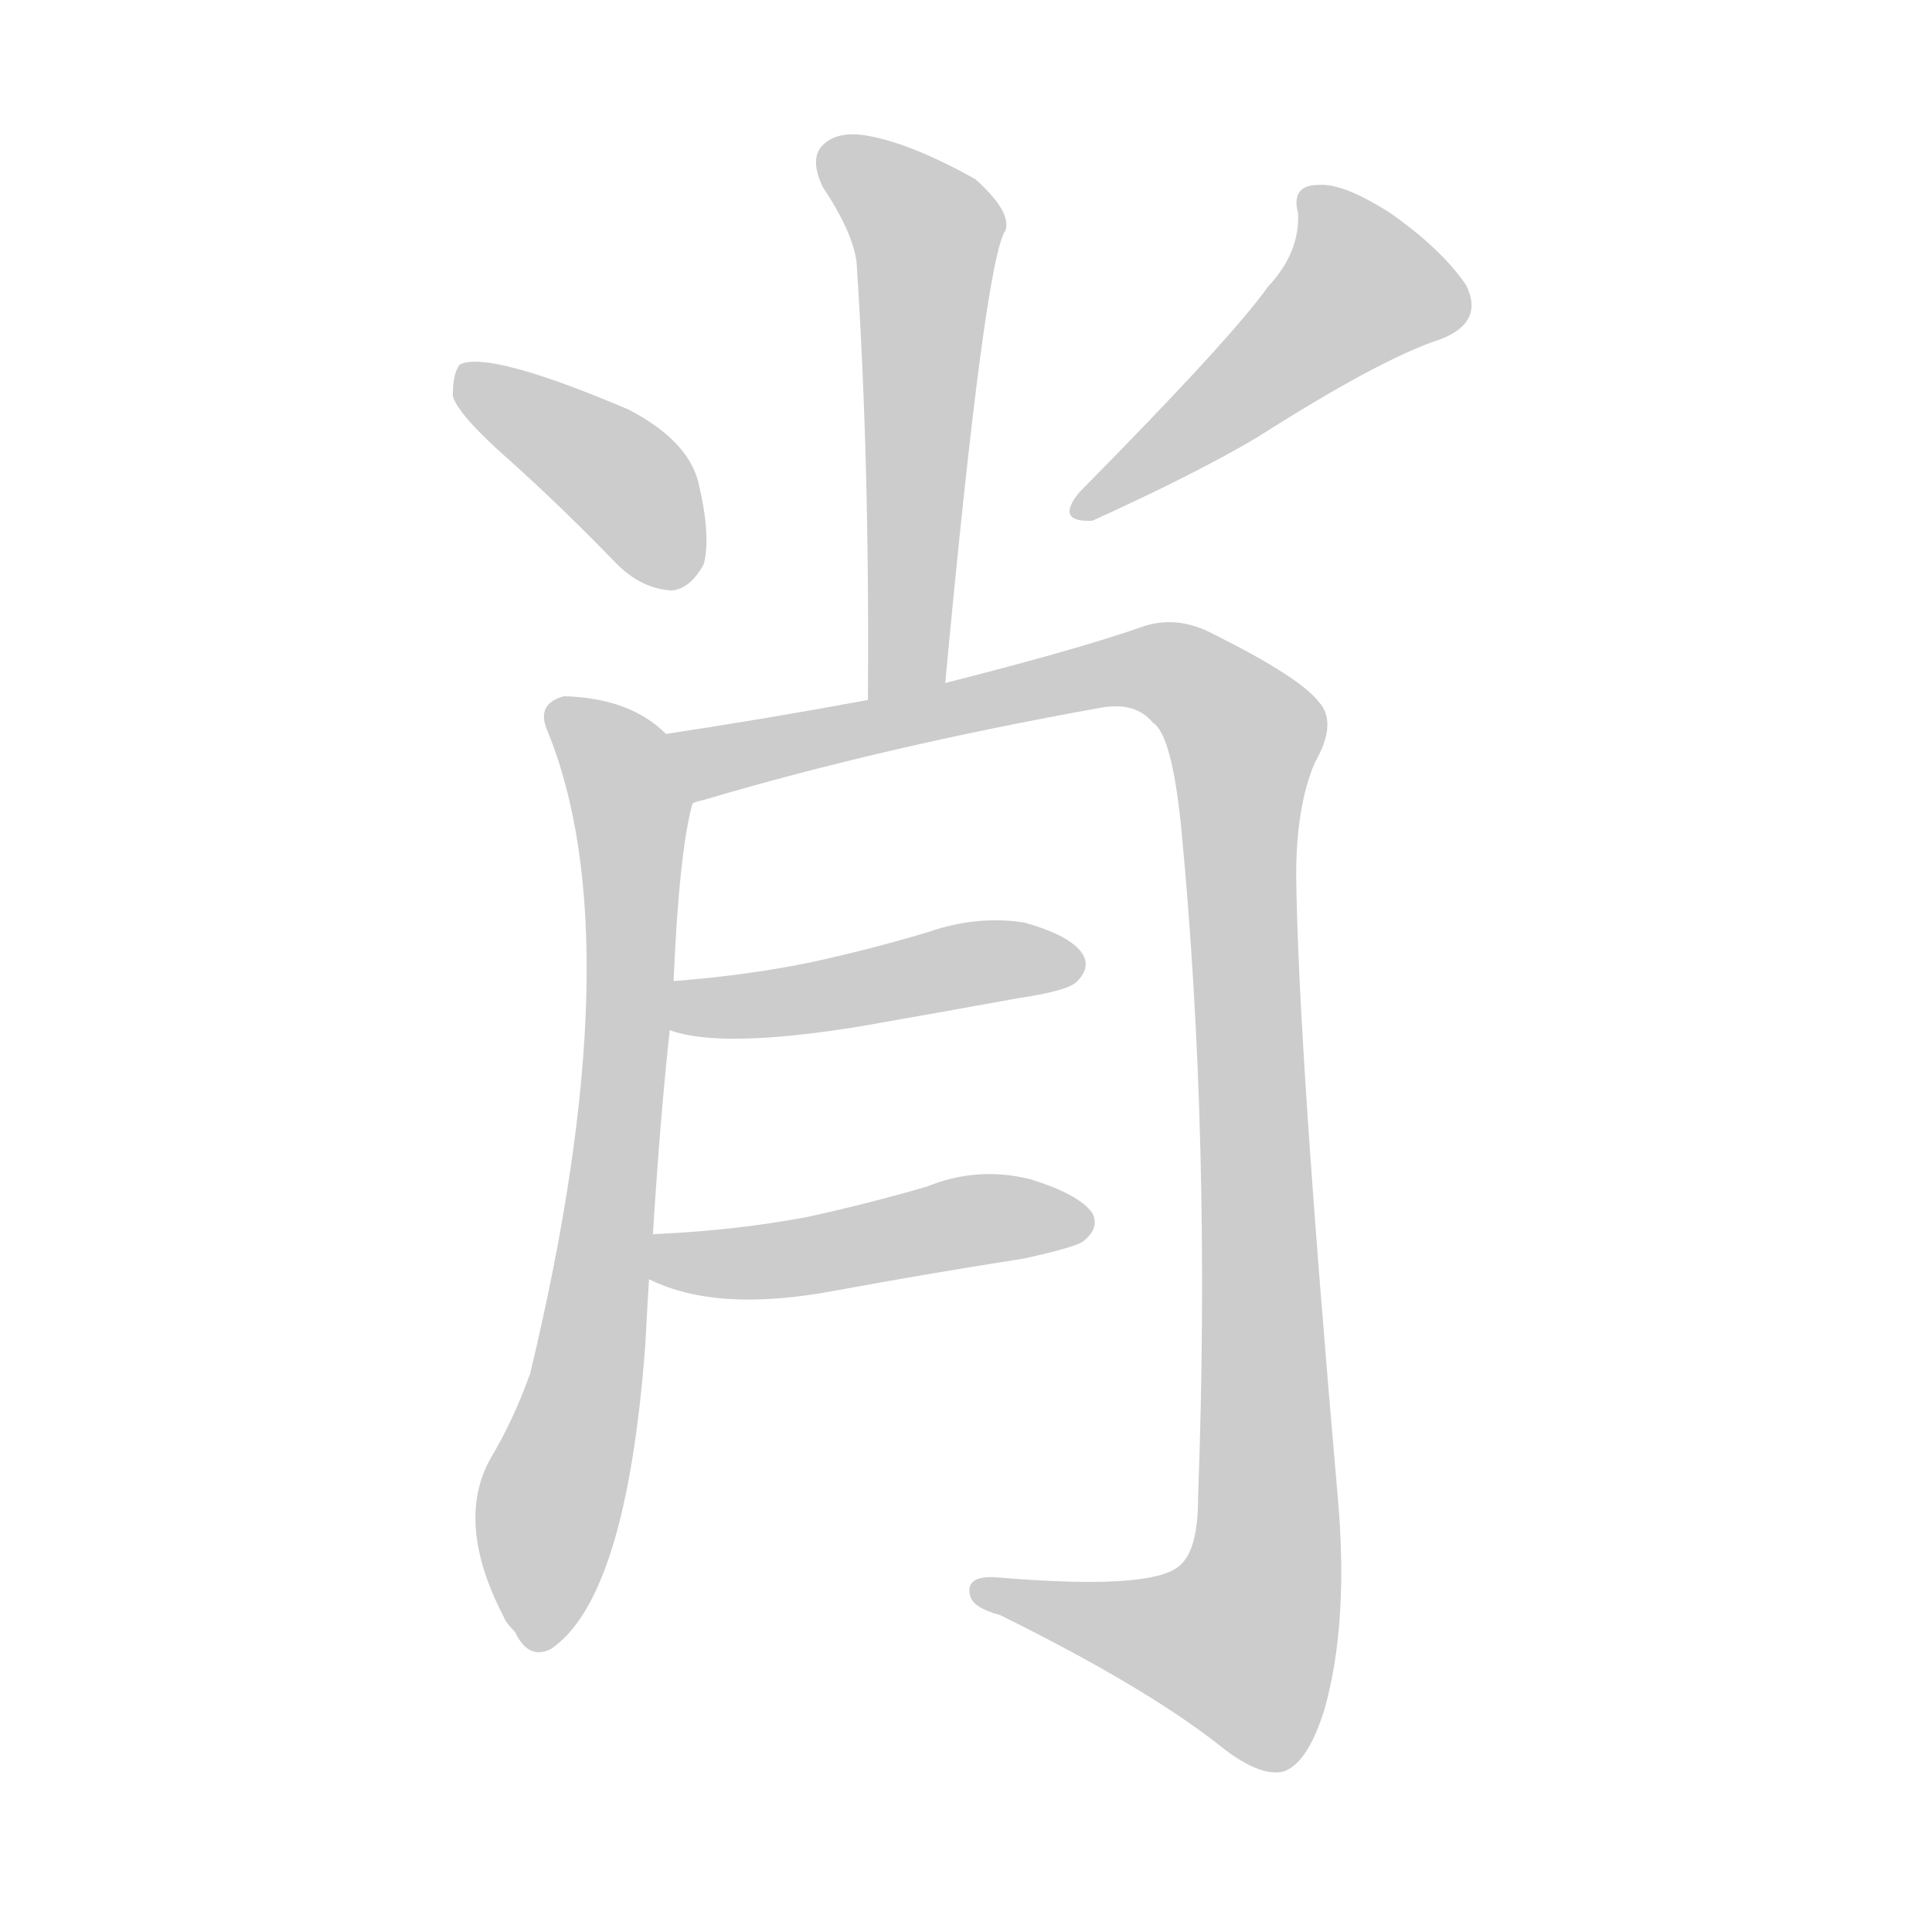 <!--
AnimCJK 2016-2018 Copyright Francois Mizessyn - https://github.com/parsimonhi/animCJK
Derived from:
    MakeMeAHanzi project - https://github.com/skishore/makemeahanzi
    Arphic PL KaitiM GB - https://apps.ubuntu.com/cat/applications/precise/fonts-arphic-gkai00mp/
    Arphic PL UKai - https://apps.ubuntu.com/cat/applications/fonts-arphic-ukai/
You can redistribute and/or modify this file under the terms of the Arphic Public License
as published by Arphic Technology Co., Ltd.
You should have received a copy of this license (the directory "APL") along with this file;
if not, see http://ftp.gnu.org/non-gnu/chinese-fonts-truetype/LICENSE.
-->
<svg id="z32918" class="acjk" version="1.1" viewBox="0 0 1024 1024" xmlns="http://www.w3.org/2000/svg" xmlns:xlink="http://www.w3.org/1999/xlink">
<style>
<![CDATA[
@keyframes z32918k {
	from {
		stroke:#ccc;
		stroke-dashoffset:3334;
	}
	1% {
		stroke:#c00;
		stroke-dashoffset:3334;
	}
	75% {
		stroke:#c00;
		stroke-dashoffset:0;
	}
	to {
		stroke:#000;
	}
}
#z32918 path[clip-path] {
	animation:z32918k 1s linear both;
	stroke-dasharray:3334;
	stroke-width:128;
	stroke-linecap:round;
	fill:none;
}
#z32918 path[clip-path="url(#z32918c1)"] {animation-delay:1s;}
#z32918 path[clip-path="url(#z32918c2)"] {animation-delay:2s;}
#z32918 path[clip-path="url(#z32918c3)"] {animation-delay:3s;}
#z32918 path[clip-path="url(#z32918c4)"] {animation-delay:4s;}
#z32918 path[clip-path="url(#z32918c5)"] {animation-delay:5s;}
#z32918 path[clip-path="url(#z32918c6)"] {animation-delay:6s;}
#z32918 path[clip-path="url(#z32918c7)"] {animation-delay:7s;}
#z32918 path {fill:#ccc;}
]]>
</style>
<path id="z32918d1" d="M501 362Q522 137 533 122Q536 112 517 95Q483 76 460 72Q444 69 436 77Q429 84 436 99Q452 123 454 139Q461 245 460 371C460 385 501 376 501 362Z"/>
<path id="z32918d2" d="M269 243Q297 268 327 299Q340 312 356 313Q366 312 373 299Q377 284 370 255Q364 233 333 217Q260 186 244 193Q240 197 240 210Q243 220 269 243Z"/>
<path id="z32918d3" d="M672 152Q653 179 572 261Q559 277 579 276Q634 251 666 232Q732 190 763 180Q787 171 777 151Q764 132 737 113Q712 97 699 98Q684 98 688 113Q689 134 672 152Z"/>
<path id="z32918d4" d="M346 655Q350 591 355 546C356 529 356 529 357 520Q360 451 367 426C370 413 363 397 353 389Q334 370 299 369Q284 373 290 387Q336 499 281 728Q272 753 260 773Q241 807 267 857Q268 860 273 865Q280 880 292 874Q332 847 342 713Q343 694 344 678C345 663 345 663 346 655Z"/>
<path id="z32918d5" d="M367 426Q368 425 373 424Q467 396 584 375Q602 372 611 383Q621 389 626 438Q642 604 635 794Q635 822 625 830Q610 843 528 836Q512 835 514 845Q515 852 530 856Q605 893 645 924Q667 942 680 939Q693 935 702 906Q715 860 709 793Q688 553 687 464Q687 427 697 404Q709 383 699 372Q689 359 643 336Q624 326 606 332Q572 344 501 362C474 368 474 368 460 371Q406 381 353 389C340 391 355 431 367 426Z"/>
<path id="z32918d6" d="M355 546Q382 556 456 544Q496 537 540 529Q567 525 571 520Q578 513 574 506Q568 496 543 489Q518 485 492 494Q462 503 430 510Q396 517 357 520C348 520 346 544 355 546Z"/>
<path id="z32918d7" d="M344 678Q380 696 443 684Q492 675 543 667Q570 661 574 658Q583 651 579 643Q572 633 546 625Q518 618 491 629Q460 638 428 645Q391 652 349 654Q345 654 346 655C338 656 337 675 344 678Z"/>
<defs>
	<clipPath id="z32918c1"><use xlink:href="#z32918d1"></use></clipPath>
	<clipPath id="z32918c2"><use xlink:href="#z32918d2"></use></clipPath>
	<clipPath id="z32918c3"><use xlink:href="#z32918d3"></use></clipPath>
	<clipPath id="z32918c4"><use xlink:href="#z32918d4"></use></clipPath>
	<clipPath id="z32918c5"><use xlink:href="#z32918d5"></use></clipPath>
	<clipPath id="z32918c6"><use xlink:href="#z32918d6"></use></clipPath>
	<clipPath id="z32918c7"><use xlink:href="#z32918d7"></use></clipPath>
</defs>
<path pathLength="3333" clip-path="url(#z32918c1)" d="M440 81L493 126L472 367"/>
<path pathLength="3333" clip-path="url(#z32918c2)" d="M247 197L333 257L354 309"/>
<path pathLength="3333" clip-path="url(#z32918c3)" d="M695 105L724 162L574 268"/>
<path pathLength="3333" clip-path="url(#z32918c4)" d="M295 377L329 410L335 460L288 871"/>
<path pathLength="3333" clip-path="url(#z32918c5)" d="M362 395L609 353L661 391L670 842L650 890L521 845"/>
<path pathLength="3333" clip-path="url(#z32918c6)" d="M364 540L570 510"/>
<path pathLength="3333" clip-path="url(#z32918c7)" d="M349 673L572 648"/>
</svg>